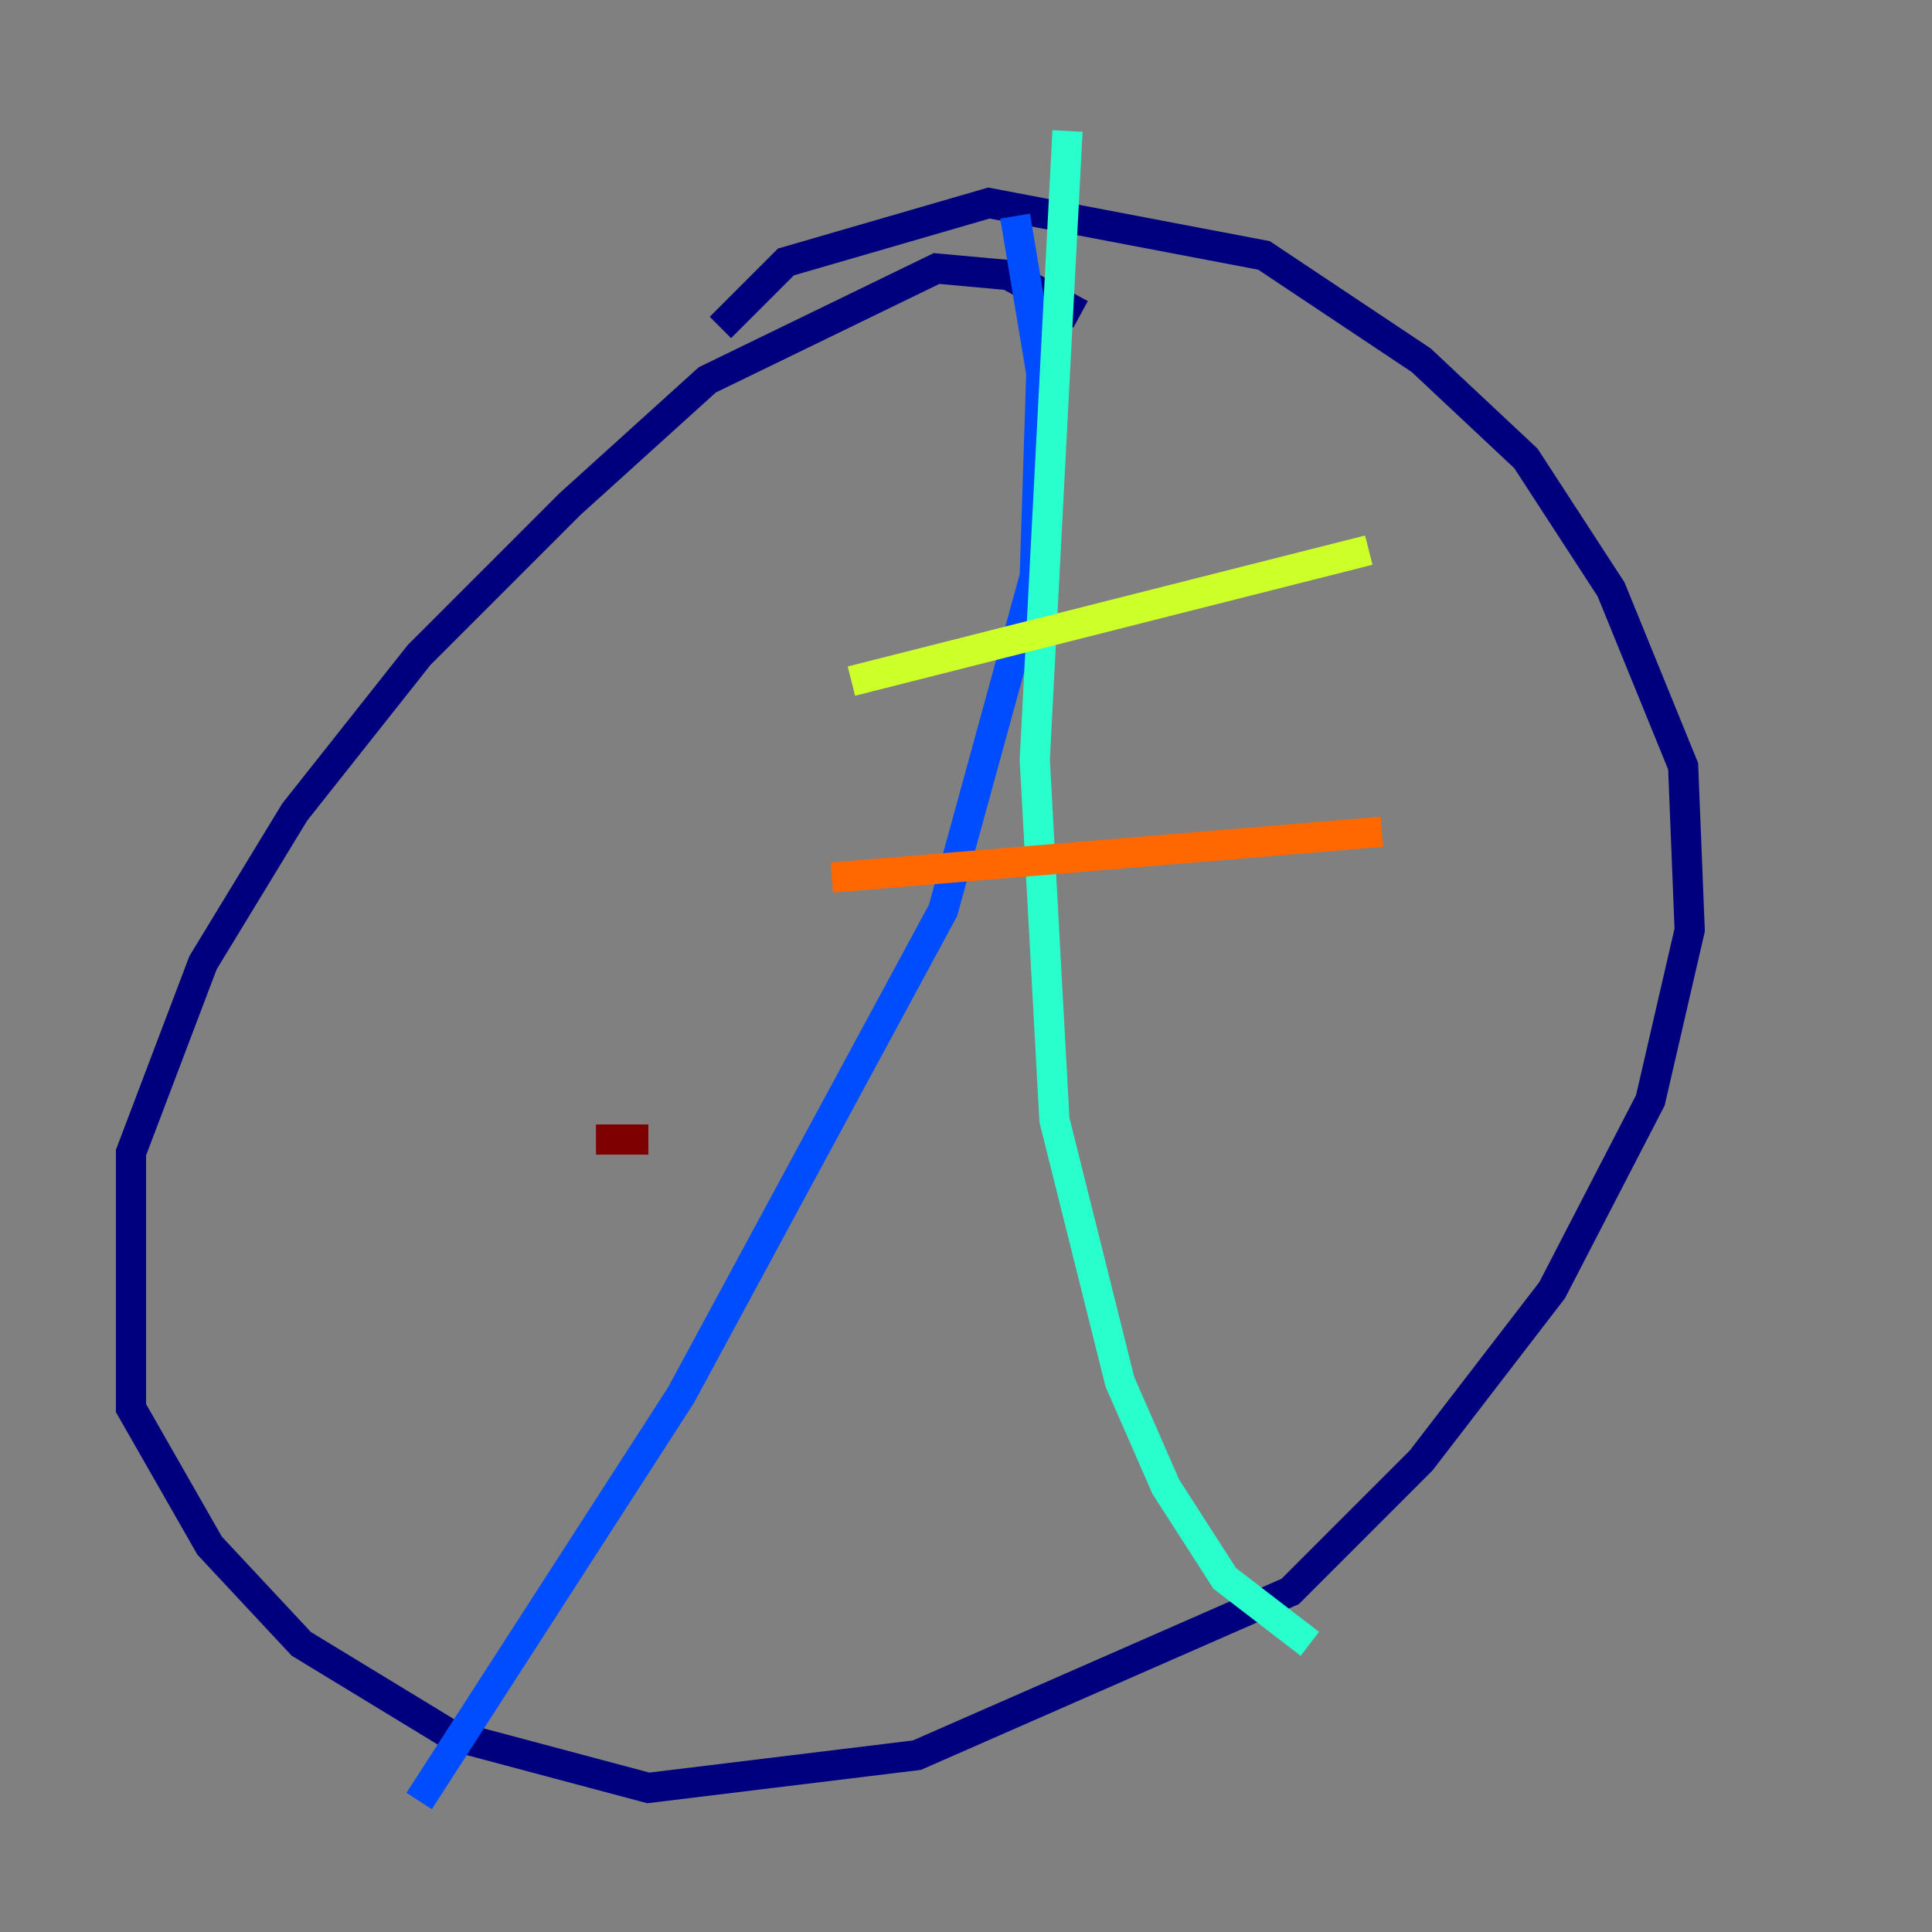 <?xml version="1.0" encoding="utf-8" ?>
<svg baseProfile="tiny" height="128" version="1.2" viewBox="0,0,128,128" width="128" xmlns="http://www.w3.org/2000/svg" xmlns:ev="http://www.w3.org/2001/xml-events" xmlns:xlink="http://www.w3.org/1999/xlink"><rect x="0" y="0" width="128" height="128" fill="#808080" stroke="none"/><defs /><polyline fill="none" points="71.593,20.827 66.82,18.224 62.047,17.79 46.861,25.166 37.749,33.41 27.77,43.39 19.525,53.803 13.451,63.783 8.678,76.366 8.678,93.288 13.885,102.4 19.959,108.909 29.939,114.983 42.956,118.454 60.746,116.285 85.478,105.437 94.156,96.759 102.834,85.478 109.342,72.895 111.946,61.614 111.512,50.766 106.739,39.051 101.098,30.373 94.156,23.864 83.742,16.922 65.519,13.451 52.068,17.356 47.729,21.695" stroke="#00007f" stroke-width="2" /><polyline fill="none" points="67.254,14.319 68.99,24.732 68.556,38.183 62.481,60.312 45.125,92.42 27.77,119.322" stroke="#004cff" stroke-width="2" /><polyline fill="none" points="70.725,8.678 68.556,50.332 69.858,74.197 74.197,91.552 77.234,98.495 81.139,104.57 86.78,108.909" stroke="#29ffcd" stroke-width="2" /><polyline fill="none" points="56.407,45.125 90.685,36.447" stroke="#cdff29" stroke-width="2" /><polyline fill="none" points="55.105,58.142 91.552,55.105" stroke="#ff6700" stroke-width="2" /><polyline fill="none" points="39.485,75.498 42.956,75.498" stroke="#7f0000" stroke-width="2" /></svg>